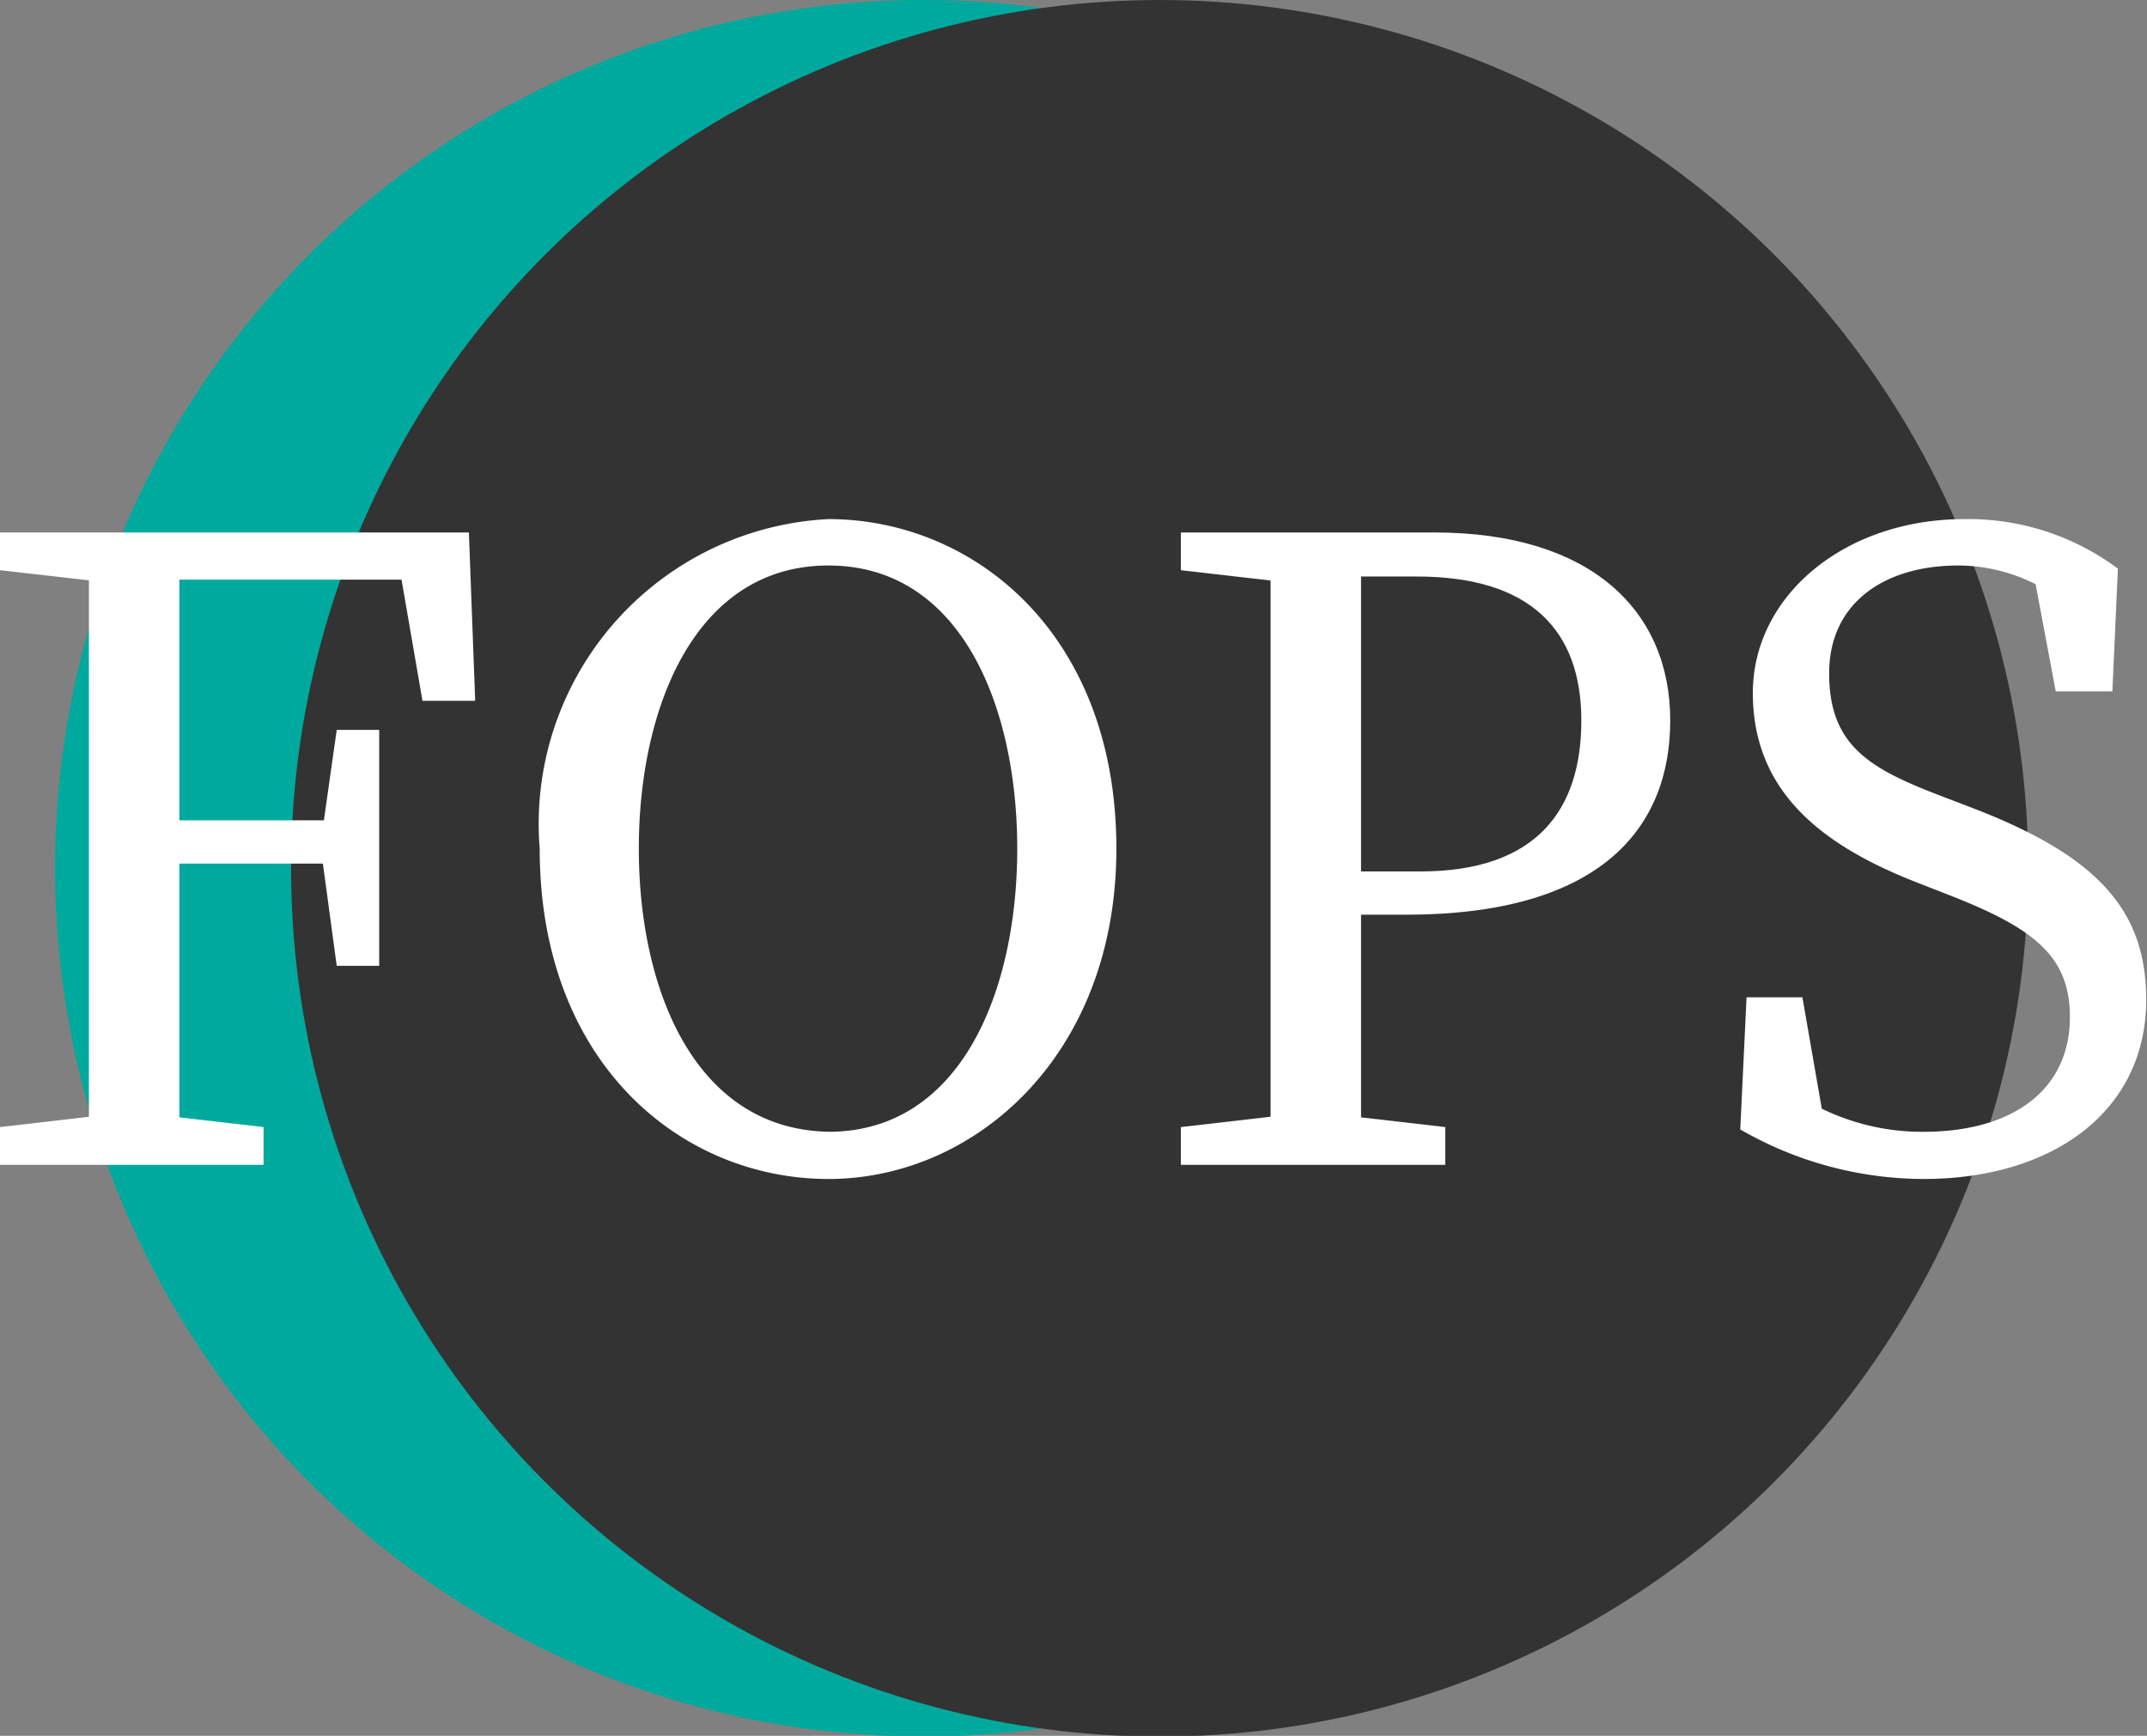 <svg id="Layer_1" data-name="Layer 1" xmlns="http://www.w3.org/2000/svg" viewBox="0 0 27.29 22.07"><rect x="0" y="0" width="27.29" height="22.07" fill="#808080" stroke="none"/><defs><style>.cls-1{fill:#00a99d;}.cls-2{fill:#333;}.cls-3{fill:#fff;}</style></defs><circle class="cls-1" cx="11.74" cy="11.04" r="11.04"/><circle class="cls-2" cx="14.74" cy="11.04" r="11.04"/><path class="cls-3" d="M7186.42,7196.1v-.48h1.67v.66H7188Zm1.79,6.9,1.56.18v.48h-3.35v-.48l1.55-.18Zm-.66-3.66c0-1.23,0-2.48,0-3.72h1.15c0,1.22,0,2.46,0,3.72v.46c0,1.38,0,2.63,0,3.86h-1.15c0-1.21,0-2.46,0-3.72Zm3.87-3.72.54.6h-3.87v-.6h4.29l.08,2.14h-.67Zm-.52,4.21h-2.81v-.55h2.81Zm-.38-.43.18-1.27h.54v3h-.54l-.18-1.33Z" transform="translate(-7186.42 -7188.85)"/><path class="cls-3" d="M7200.61,7199.64c0,2.63-1.8,4.2-3.66,4.2s-3.67-1.46-3.67-4.2a3.88,3.88,0,0,1,3.67-4.19C7198.8,7195.45,7200.61,7196.91,7200.61,7199.64Zm-3.66,3.6c1.69,0,2.4-1.8,2.4-3.6s-.71-3.6-2.4-3.6-2.41,1.8-2.41,3.6S7195.26,7203.24,7197,7203.24Z" transform="translate(-7186.42 -7188.85)"/><path class="cls-3" d="M7201.43,7196.1v-.48h1.68v.66H7203Zm1.8,6.9,1.56.18v.48h-3.36v-.48l1.56-.18Zm-.66-3.66c0-1.23,0-2.48,0-3.72h1.15c0,1.22,0,2.46,0,3.72v.73c0,1.23,0,2.36,0,3.59h-1.15c0-1.21,0-2.46,0-3.72Zm1.72,1.14h-1.18v-.55h1.36c1.48,0,2.05-.78,2.05-1.92s-.64-1.83-2.09-1.83h-1.32v-.56h1.54c2,0,3,1,3,2.39S7206.74,7200.48,7204.29,7200.48Z" transform="translate(-7186.42 -7188.85)"/><path class="cls-3" d="M7212.73,7201.78c0-.78-.47-1.13-1.51-1.54l-.46-.18c-1.22-.48-2.06-1.17-2.06-2.4s1.16-2.21,2.69-2.21a3.18,3.18,0,0,1,1.95.63l-.07,1.56h-.72l-.34-1.81.77.39v.6a2.2,2.2,0,0,0-1.67-.78c-.93,0-1.64.47-1.64,1.37s.49,1.2,1.37,1.54l.47.18c1.58.61,2.19,1.3,2.19,2.43,0,1.42-1.19,2.28-2.83,2.28a4.68,4.68,0,0,1-2.33-.63l.08-1.68h.71l.32,1.84-.78-.33v-.58a2.9,2.9,0,0,0,2,.78C7212,7203.24,7212.73,7202.71,7212.73,7201.78Z" transform="translate(-7186.42 -7188.85)"/></svg>
